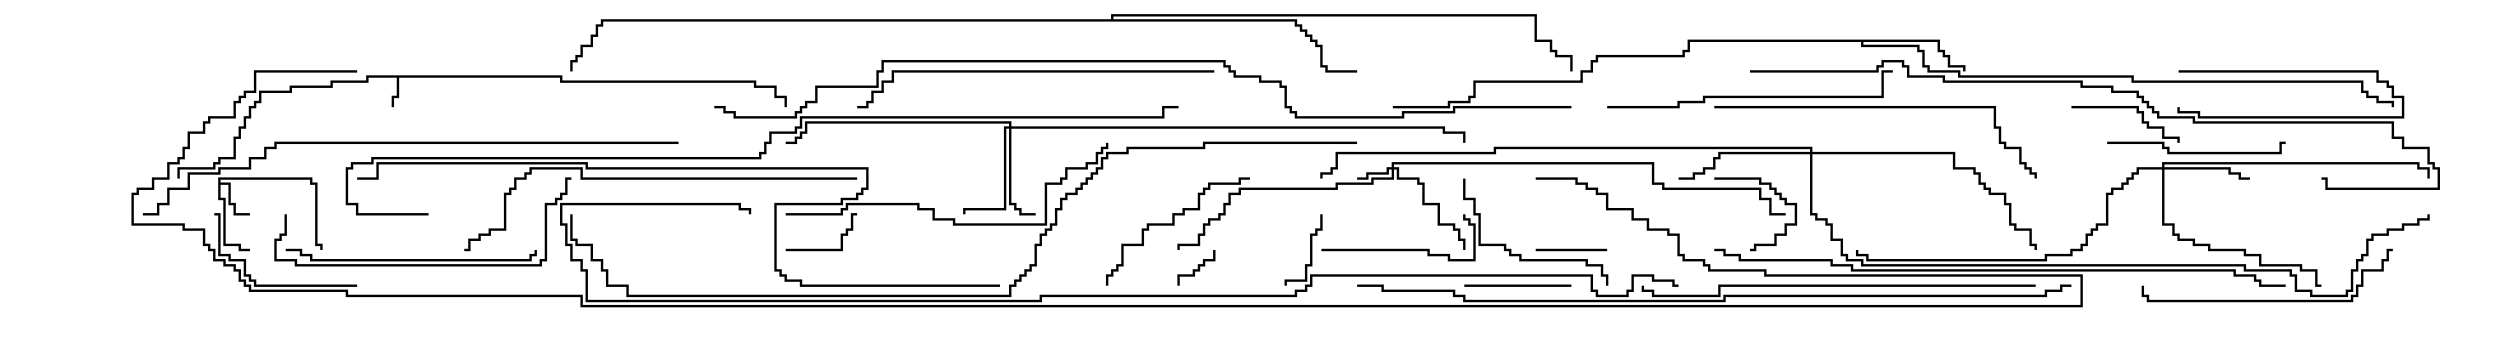 <svg version="1.1" width="105" height="15" xmlns="http://www.w3.org/2000/svg"><path d="M23.621,3.164L23.621,3.379L31.764,3.379L31.764,3.593L32.621,3.593L32.621,4.021L33.05,4.021L33.05,4.5L32.95,4.5L32.95,4.121L32.521,4.121L32.521,3.693L31.664,3.693L31.664,3.479L23.521,3.479L23.521,3.264L16.764,3.264L16.764,4.121L16.55,4.121L16.55,4.5L16.45,4.5L16.45,4.021L16.664,4.021L16.664,3.264L15.479,3.264L15.479,3.479L13.979,3.479L13.979,3.693L12.264,3.693L12.264,3.907L10.979,3.907L10.979,4.336L10.764,4.336L10.764,4.55L10.55,4.55L10.55,4.979L10.336,4.979L10.336,5.407L10.121,5.407L10.121,5.836L9.907,5.836L9.907,6.693L9.264,6.693L9.264,6.907L9.05,6.907L9.05,7.121L7.55,7.121L7.55,7.5L7.45,7.5L7.45,7.021L8.95,7.021L8.95,6.807L9.164,6.807L9.164,6.593L9.807,6.593L9.807,5.736L10.021,5.736L10.021,5.307L10.236,5.307L10.236,4.879L10.45,4.879L10.45,4.45L10.664,4.45L10.664,4.236L10.879,4.236L10.879,3.807L12.164,3.807L12.164,3.593L13.879,3.593L13.879,3.379L15.379,3.379L15.379,3.164z" stroke="none"/><path d="M9.164,7.45L13.121,7.45L13.121,7.664L13.336,7.664L13.336,10.236L13.55,10.236L13.55,10.5L13.45,10.5L13.45,10.336L13.236,10.336L13.236,7.764L13.021,7.764L13.021,7.55L9.264,7.55L9.264,7.664L9.693,7.664L9.693,8.521L9.907,8.521L9.907,8.95L10.5,8.95L10.5,9.05L9.807,9.05L9.807,8.621L9.593,8.621L9.593,7.764L9.264,7.764L9.264,8.307L9.479,8.307L9.479,10.236L10.121,10.236L10.121,10.45L10.5,10.45L10.5,10.55L10.021,10.55L10.021,10.336L9.379,10.336L9.379,8.407L9.164,8.407z" stroke="none"/><path d="M81.479,1.664L81.479,2.093L81.693,2.093L81.693,2.307L81.907,2.307L81.907,2.736L82.55,2.736L82.55,3L82.45,3L82.45,2.836L81.807,2.836L81.807,2.407L81.593,2.407L81.593,2.193L81.379,2.193L81.379,1.764L78.264,1.764L78.264,1.879L80.621,1.879L80.621,2.093L80.836,2.093L80.836,2.736L81.05,2.736L81.05,2.95L82.336,2.95L82.336,3.164L89.621,3.164L89.621,3.379L99.264,3.379L99.264,3.807L99.479,3.807L99.479,4.021L99.907,4.021L99.907,4.236L100.55,4.236L100.55,4.5L100.45,4.5L100.45,4.336L99.807,4.336L99.807,4.121L99.379,4.121L99.379,3.907L99.164,3.907L99.164,3.479L89.521,3.479L89.521,3.264L82.236,3.264L82.236,3.05L80.95,3.05L80.95,2.836L80.736,2.836L80.736,2.193L80.521,2.193L80.521,1.979L78.164,1.979L78.164,1.764L70.979,1.764L70.979,2.193L70.764,2.193L70.764,2.407L67.121,2.407L67.121,2.621L66.907,2.621L66.907,3.05L66.479,3.05L66.479,3.479L61.979,3.479L61.979,4.121L61.764,4.121L61.764,4.336L60.907,4.336L60.907,4.55L58.5,4.55L58.5,4.45L60.807,4.45L60.807,4.236L61.664,4.236L61.664,4.021L61.879,4.021L61.879,3.379L66.379,3.379L66.379,2.95L66.807,2.95L66.807,2.521L67.021,2.521L67.021,2.307L70.664,2.307L70.664,2.093L70.879,2.093L70.879,1.664z" stroke="none"/><path d="M46.664,0.807L46.664,0.593L64.55,0.593L64.55,1.664L65.193,1.664L65.193,2.093L65.407,2.093L65.407,2.307L66.05,2.307L66.05,3L65.95,3L65.95,2.407L65.307,2.407L65.307,2.193L65.093,2.193L65.093,1.764L64.45,1.764L64.45,0.693L46.764,0.693L46.764,0.807L54.479,0.807L54.479,1.021L54.693,1.021L54.693,1.236L54.907,1.236L54.907,1.45L55.121,1.45L55.121,1.664L55.336,1.664L55.336,1.879L55.55,1.879L55.55,2.736L55.764,2.736L55.764,2.95L57,2.95L57,3.05L55.664,3.05L55.664,2.836L55.45,2.836L55.45,1.979L55.236,1.979L55.236,1.764L55.021,1.764L55.021,1.55L54.807,1.55L54.807,1.336L54.593,1.336L54.593,1.121L54.379,1.121L54.379,0.907L25.336,0.907L25.336,1.121L25.121,1.121L25.121,1.55L24.907,1.55L24.907,1.979L24.479,1.979L24.479,2.407L24.264,2.407L24.264,2.621L24.05,2.621L24.05,3L23.95,3L23.95,2.521L24.164,2.521L24.164,2.307L24.379,2.307L24.379,1.879L24.807,1.879L24.807,1.45L25.021,1.45L25.021,1.021L25.236,1.021L25.236,0.807z" stroke="none"/><path d="M58.45,7.021L58.45,6.807L69.479,6.807L69.479,7.664L69.907,7.664L69.907,7.879L73.979,7.879L73.979,8.307L74.407,8.307L74.407,8.95L75,8.95L75,9.05L74.307,9.05L74.307,8.407L73.879,8.407L73.879,7.979L69.807,7.979L69.807,7.764L69.379,7.764L69.379,6.907L58.55,6.907L58.55,7.021L58.764,7.021L58.764,7.45L59.621,7.45L59.621,7.664L59.836,7.664L59.836,8.521L60.479,8.521L60.479,9.379L61.121,9.379L61.121,9.593L61.336,9.593L61.336,10.021L61.55,10.021L61.55,10.5L61.45,10.5L61.45,10.121L61.236,10.121L61.236,9.693L61.021,9.693L61.021,9.479L60.379,9.479L60.379,8.621L59.736,8.621L59.736,7.764L59.521,7.764L59.521,7.55L58.664,7.55L58.664,7.121L58.55,7.121L58.55,7.55L57.693,7.55L57.693,7.764L56.193,7.764L56.193,7.979L52.121,7.979L52.121,8.193L51.693,8.193L51.693,8.621L51.479,8.621L51.479,9.05L51.264,9.05L51.264,9.264L50.836,9.264L50.836,9.479L50.621,9.479L50.621,9.907L50.407,9.907L50.407,10.336L49.55,10.336L49.55,10.5L49.45,10.5L49.45,10.236L50.307,10.236L50.307,9.807L50.521,9.807L50.521,9.379L50.736,9.379L50.736,9.164L51.164,9.164L51.164,8.95L51.379,8.95L51.379,8.521L51.593,8.521L51.593,8.093L52.021,8.093L52.021,7.879L56.093,7.879L56.093,7.664L57.593,7.664L57.593,7.45L58.45,7.45L58.45,7.121L58.336,7.121L58.336,7.336L57.479,7.336L57.479,7.55L57,7.55L57,7.45L57.379,7.45L57.379,7.236L58.236,7.236L58.236,7.021z" stroke="none"/><path d="M90.807,7.021L90.807,6.807L101.621,6.807L101.621,7.021L102.05,7.021L102.05,7.5L101.95,7.5L101.95,7.121L101.521,7.121L101.521,6.907L90.907,6.907L90.907,7.021L93.693,7.021L93.693,7.236L94.121,7.236L94.121,7.45L94.5,7.45L94.5,7.55L94.021,7.55L94.021,7.336L93.593,7.336L93.593,7.121L90.907,7.121L90.907,9.379L91.336,9.379L91.336,9.807L91.55,9.807L91.55,10.021L92.193,10.021L92.193,10.236L92.836,10.236L92.836,10.45L94.336,10.45L94.336,10.664L94.979,10.664L94.979,11.093L96.693,11.093L96.693,11.307L97.336,11.307L97.336,11.95L97.5,11.95L97.5,12.05L97.236,12.05L97.236,11.407L96.593,11.407L96.593,11.193L94.879,11.193L94.879,10.764L94.236,10.764L94.236,10.55L92.736,10.55L92.736,10.336L92.093,10.336L92.093,10.121L91.45,10.121L91.45,9.907L91.236,9.907L91.236,9.479L90.807,9.479L90.807,7.121L89.836,7.121L89.836,7.336L89.621,7.336L89.621,7.55L89.407,7.55L89.407,7.764L89.193,7.764L89.193,7.979L88.764,7.979L88.764,8.193L88.55,8.193L88.55,9.479L88.121,9.479L88.121,9.693L87.907,9.693L87.907,9.907L87.693,9.907L87.693,10.336L87.479,10.336L87.479,10.55L87.05,10.55L87.05,10.764L85.979,10.764L85.979,10.979L78.379,10.979L78.379,10.764L77.95,10.764L77.95,10.5L78.05,10.5L78.05,10.664L78.479,10.664L78.479,10.879L85.879,10.879L85.879,10.664L86.95,10.664L86.95,10.45L87.379,10.45L87.379,10.236L87.593,10.236L87.593,9.807L87.807,9.807L87.807,9.593L88.021,9.593L88.021,9.379L88.45,9.379L88.45,8.093L88.664,8.093L88.664,7.879L89.093,7.879L89.093,7.664L89.307,7.664L89.307,7.45L89.521,7.45L89.521,7.236L89.736,7.236L89.736,7.021z" stroke="none"/><path d="M42.379,5.307L42.379,5.193L33.907,5.193L33.907,5.621L33.693,5.621L33.693,5.836L33.479,5.836L33.479,6.05L33,6.05L33,5.95L33.379,5.95L33.379,5.736L33.593,5.736L33.593,5.521L33.807,5.521L33.807,5.093L42.479,5.093L42.479,5.307L60.693,5.307L60.693,5.521L61.55,5.521L61.55,6L61.45,6L61.45,5.621L60.593,5.621L60.593,5.407L42.479,5.407L42.479,8.521L42.693,8.521L42.693,8.736L42.907,8.736L42.907,8.95L43.5,8.95L43.5,9.05L42.807,9.05L42.807,8.836L42.593,8.836L42.593,8.621L42.379,8.621L42.379,5.407L42.264,5.407L42.264,8.836L40.55,8.836L40.55,9L40.45,9L40.45,8.736L42.164,8.736L42.164,5.307z" stroke="none"/><path d="M76.021,6.379L76.021,6.264L62.836,6.264L62.836,6.479L56.193,6.479L56.193,7.121L55.979,7.121L55.979,7.336L55.55,7.336L55.55,7.5L55.45,7.5L55.45,7.236L55.879,7.236L55.879,7.021L56.093,7.021L56.093,6.379L62.736,6.379L62.736,6.164L76.121,6.164L76.121,6.379L82.121,6.379L82.121,7.021L82.979,7.021L82.979,7.236L83.193,7.236L83.193,7.664L83.407,7.664L83.407,7.879L83.621,7.879L83.621,8.093L84.264,8.093L84.264,8.521L84.479,8.521L84.479,9.379L84.693,9.379L84.693,9.593L85.336,9.593L85.336,10.236L85.55,10.236L85.55,10.5L85.45,10.5L85.45,10.336L85.236,10.336L85.236,9.693L84.593,9.693L84.593,9.479L84.379,9.479L84.379,8.621L84.164,8.621L84.164,8.193L83.521,8.193L83.521,7.979L83.307,7.979L83.307,7.764L83.093,7.764L83.093,7.336L82.879,7.336L82.879,7.121L82.021,7.121L82.021,6.479L76.121,6.479L76.121,8.95L76.336,8.95L76.336,9.164L76.764,9.164L76.764,9.379L76.979,9.379L76.979,10.021L77.407,10.021L77.407,10.664L77.621,10.664L77.621,10.879L78.264,10.879L78.264,11.093L94.336,11.093L94.336,11.307L96.264,11.307L96.264,11.521L96.479,11.521L96.479,12.164L97.121,12.164L97.121,12.379L98.521,12.379L98.521,12.164L98.736,12.164L98.736,11.307L98.95,11.307L98.95,10.879L99.164,10.879L99.164,10.664L99.379,10.664L99.379,10.021L99.593,10.021L99.593,9.807L100.236,9.807L100.236,9.593L100.879,9.593L100.879,9.379L101.521,9.379L101.521,9.164L101.95,9.164L101.95,9L102.05,9L102.05,9.264L101.621,9.264L101.621,9.479L100.979,9.479L100.979,9.693L100.336,9.693L100.336,9.907L99.693,9.907L99.693,10.121L99.479,10.121L99.479,10.764L99.264,10.764L99.264,10.979L99.05,10.979L99.05,11.407L98.836,11.407L98.836,12.264L98.621,12.264L98.621,12.479L97.021,12.479L97.021,12.264L96.379,12.264L96.379,11.621L96.164,11.621L96.164,11.407L94.236,11.407L94.236,11.193L78.164,11.193L78.164,10.979L77.521,10.979L77.521,10.764L77.307,10.764L77.307,10.121L76.879,10.121L76.879,9.479L76.664,9.479L76.664,9.264L76.236,9.264L76.236,9.05L76.021,9.05L76.021,6.479L72.264,6.479L72.264,6.693L72.05,6.693L72.05,7.121L71.621,7.121L71.621,7.336L71.193,7.336L71.193,7.55L70.5,7.55L70.5,7.45L71.093,7.45L71.093,7.236L71.521,7.236L71.521,7.021L71.95,7.021L71.95,6.593L72.164,6.593L72.164,6.379z" stroke="none"/><path d="M91.5,3.05L91.5,2.95L99.907,2.95L99.907,3.379L100.336,3.379L100.336,3.593L100.55,3.593L100.55,4.021L100.979,4.021L100.979,4.979L92.307,4.979L92.307,4.764L91.45,4.764L91.45,4.5L91.55,4.5L91.55,4.664L92.407,4.664L92.407,4.879L100.879,4.879L100.879,4.121L100.45,4.121L100.45,3.693L100.236,3.693L100.236,3.479L99.807,3.479L99.807,3.05z" stroke="none"/><path d="M49.55,12L49.45,12L49.45,11.521L50.093,11.521L50.093,11.307L50.307,11.307L50.307,11.093L50.521,11.093L50.521,10.879L50.95,10.879L50.95,10.5L51.05,10.5L51.05,10.979L50.621,10.979L50.621,11.193L50.407,11.193L50.407,11.407L50.193,11.407L50.193,11.621L49.55,11.621z" stroke="none"/><path d="M64.5,10.55L64.5,10.45L67.5,10.45L67.5,10.55z" stroke="none"/><path d="M72,7.55L72,7.45L73.979,7.45L73.979,7.664L74.407,7.664L74.407,7.879L74.621,7.879L74.621,8.093L74.836,8.093L74.836,8.307L75.05,8.307L75.05,8.521L75.479,8.521L75.479,9.479L75.05,9.479L75.05,9.907L74.621,9.907L74.621,10.336L73.764,10.336L73.764,10.55L73.5,10.55L73.5,10.45L73.664,10.45L73.664,10.236L74.521,10.236L74.521,9.807L74.95,9.807L74.95,9.379L75.379,9.379L75.379,8.621L74.95,8.621L74.95,8.407L74.736,8.407L74.736,8.193L74.521,8.193L74.521,7.979L74.307,7.979L74.307,7.764L73.879,7.764L73.879,7.55z" stroke="none"/><path d="M33,10.55L33,10.45L35.307,10.45L35.307,9.807L35.521,9.807L35.521,9.593L35.736,9.593L35.736,8.95L36,8.95L36,9.05L35.836,9.05L35.836,9.693L35.621,9.693L35.621,9.907L35.407,9.907L35.407,10.55z" stroke="none"/><path d="M55.45,9L55.55,9L55.55,9.693L55.336,9.693L55.336,9.907L55.121,9.907L55.121,11.193L54.907,11.193L54.907,11.836L54.05,11.836L54.05,12L53.95,12L53.95,11.736L54.807,11.736L54.807,11.093L55.021,11.093L55.021,9.807L55.236,9.807L55.236,9.593L55.45,9.593z" stroke="none"/><path d="M66,11.95L66,12.05L61.5,12.05L61.5,11.95z" stroke="none"/><path d="M87,4.55L87,4.45L89.836,4.45L89.836,4.664L90.05,4.664L90.05,5.093L90.264,5.093L90.264,5.307L90.907,5.307L90.907,5.736L91.55,5.736L91.55,6L91.45,6L91.45,5.836L90.807,5.836L90.807,5.407L90.164,5.407L90.164,5.193L89.95,5.193L89.95,4.764L89.736,4.764L89.736,4.55z" stroke="none"/><path d="M55.5,10.55L55.5,10.45L60.05,10.45L60.05,10.664L60.907,10.664L60.907,10.879L61.879,10.879L61.879,9.479L61.664,9.479L61.664,9.264L61.45,9.264L61.45,9L61.55,9L61.55,9.164L61.764,9.164L61.764,9.379L61.979,9.379L61.979,10.979L60.807,10.979L60.807,10.764L59.95,10.764L59.95,10.55z" stroke="none"/><path d="M15,11.95L15,12.05L10.664,12.05L10.664,11.836L10.45,11.836L10.45,11.621L10.236,11.621L10.236,10.979L9.593,10.979L9.593,10.764L9.164,10.764L9.164,9.05L9,9.05L9,8.95L9.264,8.95L9.264,10.664L9.693,10.664L9.693,10.879L10.336,10.879L10.336,11.521L10.55,11.521L10.55,11.736L10.764,11.736L10.764,11.95z" stroke="none"/><path d="M61.45,7.5L61.55,7.5L61.55,8.307L61.979,8.307L61.979,8.95L62.193,8.95L62.193,10.236L63.264,10.236L63.264,10.45L63.479,10.45L63.479,10.664L63.907,10.664L63.907,10.879L66.693,10.879L66.693,11.093L67.336,11.093L67.336,11.521L67.55,11.521L67.55,12L67.45,12L67.45,11.621L67.236,11.621L67.236,11.193L66.593,11.193L66.593,10.979L63.807,10.979L63.807,10.764L63.379,10.764L63.379,10.55L63.164,10.55L63.164,10.336L62.093,10.336L62.093,9.05L61.879,9.05L61.879,8.407L61.45,8.407z" stroke="none"/><path d="M46.55,12L46.45,12L46.45,11.521L46.664,11.521L46.664,11.307L46.879,11.307L46.879,11.093L47.093,11.093L47.093,10.236L47.95,10.236L47.95,9.593L48.164,9.593L48.164,9.379L49.236,9.379L49.236,8.95L49.664,8.95L49.664,8.736L50.307,8.736L50.307,8.093L50.521,8.093L50.521,7.879L50.736,7.879L50.736,7.664L52.021,7.664L52.021,7.45L52.5,7.45L52.5,7.55L52.121,7.55L52.121,7.764L50.836,7.764L50.836,7.979L50.621,7.979L50.621,8.193L50.407,8.193L50.407,8.836L49.764,8.836L49.764,9.05L49.336,9.05L49.336,9.479L48.264,9.479L48.264,9.693L48.05,9.693L48.05,10.336L47.193,10.336L47.193,11.193L46.979,11.193L46.979,11.407L46.764,11.407L46.764,11.621L46.55,11.621z" stroke="none"/><path d="M88.5,6.05L88.5,5.95L90.907,5.95L90.907,6.164L91.121,6.164L91.121,6.379L95.736,6.379L95.736,5.95L96,5.95L96,6.05L95.836,6.05L95.836,6.479L91.021,6.479L91.021,6.264L90.807,6.264L90.807,6.05z" stroke="none"/><path d="M12,10.55L12,10.45L12.693,10.45L12.693,10.664L13.121,10.664L13.121,10.879L22.236,10.879L22.236,10.664L22.45,10.664L22.45,10.5L22.55,10.5L22.55,10.764L22.336,10.764L22.336,10.979L13.021,10.979L13.021,10.764L12.593,10.764L12.593,10.55z" stroke="none"/><path d="M100.5,10.45L100.5,10.55L100.336,10.55L100.336,10.979L100.121,10.979L100.121,11.407L99.264,11.407L99.264,12.05L99.05,12.05L99.05,12.479L98.836,12.479L98.836,12.693L90.164,12.693L90.164,12.479L89.95,12.479L89.95,12L90.05,12L90.05,12.379L90.264,12.379L90.264,12.593L98.736,12.593L98.736,12.379L98.95,12.379L98.95,11.95L99.164,11.95L99.164,11.307L100.021,11.307L100.021,10.879L100.236,10.879L100.236,10.45z" stroke="none"/><path d="M67.5,4.55L67.5,4.45L70.45,4.45L70.45,4.236L71.521,4.236L71.521,4.021L79.021,4.021L79.021,2.95L79.5,2.95L79.5,3.05L79.121,3.05L79.121,4.121L71.621,4.121L71.621,4.336L70.55,4.336L70.55,4.55z" stroke="none"/><path d="M11.95,9L12.05,9L12.05,9.907L11.836,9.907L11.836,10.121L11.621,10.121L11.621,10.879L12.479,10.879L12.479,11.093L22.664,11.093L22.664,10.879L22.879,10.879L22.879,8.521L23.307,8.521L23.307,8.307L23.521,8.307L23.521,8.093L23.736,8.093L23.736,7.45L24,7.45L24,7.55L23.836,7.55L23.836,8.193L23.621,8.193L23.621,8.407L23.407,8.407L23.407,8.621L22.979,8.621L22.979,10.979L22.764,10.979L22.764,11.193L12.379,11.193L12.379,10.979L11.521,10.979L11.521,10.021L11.736,10.021L11.736,9.807L11.95,9.807z" stroke="none"/><path d="M72,4.55L72,4.45L83.836,4.45L83.836,5.307L84.05,5.307L84.05,5.95L84.264,5.95L84.264,6.164L84.907,6.164L84.907,6.807L85.121,6.807L85.121,7.021L85.336,7.021L85.336,7.236L85.55,7.236L85.55,7.5L85.45,7.5L85.45,7.336L85.236,7.336L85.236,7.121L85.021,7.121L85.021,6.907L84.807,6.907L84.807,6.264L84.164,6.264L84.164,6.05L83.95,6.05L83.95,5.407L83.736,5.407L83.736,4.55z" stroke="none"/><path d="M33,9.05L33,8.95L35.307,8.95L35.307,8.736L35.521,8.736L35.521,8.521L38.621,8.521L38.621,8.736L39.264,8.736L39.264,9.164L40.121,9.164L40.121,9.379L43.879,9.379L43.879,7.664L44.521,7.664L44.521,7.45L44.736,7.45L44.736,7.021L45.593,7.021L45.593,6.807L46.021,6.807L46.021,6.379L46.236,6.379L46.236,6.164L46.45,6.164L46.45,6L46.55,6L46.55,6.264L46.336,6.264L46.336,6.479L46.121,6.479L46.121,6.907L45.693,6.907L45.693,7.121L44.836,7.121L44.836,7.55L44.621,7.55L44.621,7.764L43.979,7.764L43.979,9.479L40.021,9.479L40.021,9.264L39.164,9.264L39.164,8.836L38.521,8.836L38.521,8.621L35.621,8.621L35.621,8.836L35.407,8.836L35.407,9.05z" stroke="none"/><path d="M51,2.95L51,3.05L37.55,3.05L37.55,3.479L37.121,3.479L37.121,3.907L36.693,3.907L36.693,4.336L36.479,4.336L36.479,4.55L36,4.55L36,4.45L36.379,4.45L36.379,4.236L36.593,4.236L36.593,3.807L37.021,3.807L37.021,3.379L37.45,3.379L37.45,2.95z" stroke="none"/><path d="M85.5,11.95L85.5,12.05L72.264,12.05L72.264,12.479L69.379,12.479L69.379,12.264L68.95,12.264L68.95,12L69.05,12L69.05,12.164L69.479,12.164L69.479,12.379L72.164,12.379L72.164,11.95z" stroke="none"/><path d="M36,7.45L36,7.55L24.379,7.55L24.379,7.121L22.336,7.121L22.336,7.336L22.121,7.336L22.121,7.55L21.693,7.55L21.693,7.979L21.479,7.979L21.479,8.193L21.264,8.193L21.264,9.693L20.621,9.693L20.621,9.907L20.193,9.907L20.193,10.121L19.764,10.121L19.764,10.55L19.5,10.55L19.5,10.45L19.664,10.45L19.664,10.021L20.093,10.021L20.093,9.807L20.521,9.807L20.521,9.593L21.164,9.593L21.164,8.093L21.379,8.093L21.379,7.879L21.593,7.879L21.593,7.45L22.021,7.45L22.021,7.236L22.236,7.236L22.236,7.021L24.479,7.021L24.479,7.45z" stroke="none"/><path d="M28.5,5.95L28.5,6.05L11.621,6.05L11.621,6.264L11.193,6.264L11.193,6.693L10.55,6.693L10.55,7.121L9.264,7.121L9.264,7.336L7.979,7.336L7.979,7.979L7.121,7.979L7.121,8.621L6.693,8.621L6.693,9.05L6,9.05L6,8.95L6.593,8.95L6.593,8.521L7.021,8.521L7.021,7.879L7.879,7.879L7.879,7.236L9.164,7.236L9.164,7.021L10.45,7.021L10.45,6.593L11.093,6.593L11.093,6.164L11.521,6.164L11.521,5.95z" stroke="none"/><path d="M72,10.55L72,10.45L72.479,10.45L72.479,10.664L73.121,10.664L73.121,10.879L76.979,10.879L76.979,11.093L77.836,11.093L77.836,11.307L93.907,11.307L93.907,11.521L94.764,11.521L94.764,11.736L94.979,11.736L94.979,11.95L96,11.95L96,12.05L94.879,12.05L94.879,11.836L94.664,11.836L94.664,11.621L93.807,11.621L93.807,11.407L77.736,11.407L77.736,11.193L76.879,11.193L76.879,10.979L73.021,10.979L73.021,10.764L72.379,10.764L72.379,10.55z" stroke="none"/><path d="M73.5,3.05L73.5,2.95L78.807,2.95L78.807,2.736L79.021,2.736L79.021,2.521L79.979,2.521L79.979,2.736L80.193,2.736L80.193,3.164L81.693,3.164L81.693,3.379L87.479,3.379L87.479,3.593L88.764,3.593L88.764,3.807L89.836,3.807L89.836,4.021L90.05,4.021L90.05,4.236L90.264,4.236L90.264,4.45L90.479,4.45L90.479,4.664L90.693,4.664L90.693,4.879L92.193,4.879L92.193,5.093L100.55,5.093L100.55,5.736L100.979,5.736L100.979,6.164L102.05,6.164L102.05,6.807L102.264,6.807L102.264,7.021L102.479,7.021L102.479,7.979L97.664,7.979L97.664,7.55L97.5,7.55L97.5,7.45L97.764,7.45L97.764,7.879L102.379,7.879L102.379,7.121L102.164,7.121L102.164,6.907L101.95,6.907L101.95,6.264L100.879,6.264L100.879,5.836L100.45,5.836L100.45,5.193L92.093,5.193L92.093,4.979L90.593,4.979L90.593,4.764L90.379,4.764L90.379,4.55L90.164,4.55L90.164,4.336L89.95,4.336L89.95,4.121L89.736,4.121L89.736,3.907L88.664,3.907L88.664,3.693L87.379,3.693L87.379,3.479L81.593,3.479L81.593,3.264L80.093,3.264L80.093,2.836L79.879,2.836L79.879,2.621L79.121,2.621L79.121,2.836L78.907,2.836L78.907,3.05z" stroke="none"/><path d="M42,11.95L42,12.05L33.593,12.05L33.593,11.836L32.95,11.836L32.95,11.621L32.736,11.621L32.736,11.407L32.521,11.407L32.521,8.521L35.307,8.521L35.307,8.307L35.95,8.307L35.95,8.093L36.164,8.093L36.164,7.879L36.379,7.879L36.379,7.121L24.593,7.121L24.593,6.907L15.907,6.907L15.907,7.55L15,7.55L15,7.45L15.807,7.45L15.807,6.807L24.693,6.807L24.693,7.021L36.479,7.021L36.479,7.979L36.264,7.979L36.264,8.193L36.05,8.193L36.05,8.407L35.407,8.407L35.407,8.621L32.621,8.621L32.621,11.307L32.836,11.307L32.836,11.521L33.05,11.521L33.05,11.736L33.693,11.736L33.693,11.95z" stroke="none"/><path d="M87,11.95L87,12.05L86.621,12.05L86.621,12.264L85.979,12.264L85.979,12.479L72.479,12.479L72.479,12.693L61.45,12.693L61.45,12.479L61.021,12.479L61.021,12.264L58.021,12.264L58.021,12.05L57,12.05L57,11.95L58.121,11.95L58.121,12.164L61.121,12.164L61.121,12.379L61.55,12.379L61.55,12.593L72.379,12.593L72.379,12.379L85.879,12.379L85.879,12.164L86.521,12.164L86.521,11.95z" stroke="none"/><path d="M18,8.95L18,9.05L14.95,9.05L14.95,8.621L14.521,8.621L14.521,7.021L14.736,7.021L14.736,6.807L15.593,6.807L15.593,6.593L31.879,6.593L31.879,6.379L32.093,6.379L32.093,5.95L32.307,5.95L32.307,5.521L33.379,5.521L33.379,5.307L33.593,5.307L33.593,4.879L48.807,4.879L48.807,4.45L49.5,4.45L49.5,4.55L48.907,4.55L48.907,4.979L33.693,4.979L33.693,5.407L33.479,5.407L33.479,5.621L32.407,5.621L32.407,6.05L32.193,6.05L32.193,6.479L31.979,6.479L31.979,6.693L15.693,6.693L15.693,6.907L14.836,6.907L14.836,7.121L14.621,7.121L14.621,8.521L15.05,8.521L15.05,8.95z" stroke="none"/><path d="M57,5.95L57,6.05L50.621,6.05L50.621,6.264L47.407,6.264L47.407,6.479L46.55,6.479L46.55,6.693L46.336,6.693L46.336,7.121L46.121,7.121L46.121,7.336L45.907,7.336L45.907,7.55L45.693,7.55L45.693,7.764L45.479,7.764L45.479,7.979L45.264,7.979L45.264,8.193L44.836,8.193L44.836,8.407L44.621,8.407L44.621,8.836L44.407,8.836L44.407,9.479L44.193,9.479L44.193,9.693L43.979,9.693L43.979,9.907L43.764,9.907L43.764,10.336L43.55,10.336L43.55,11.193L43.336,11.193L43.336,11.407L43.121,11.407L43.121,11.621L42.907,11.621L42.907,11.836L42.693,11.836L42.693,12.05L42.479,12.05L42.479,12.479L26.307,12.479L26.307,12.05L25.45,12.05L25.45,11.407L25.236,11.407L25.236,10.979L24.807,10.979L24.807,10.336L24.164,10.336L24.164,10.121L23.95,10.121L23.95,9L24.05,9L24.05,10.021L24.264,10.021L24.264,10.236L24.907,10.236L24.907,10.879L25.336,10.879L25.336,11.307L25.55,11.307L25.55,11.95L26.407,11.95L26.407,12.379L42.379,12.379L42.379,11.95L42.593,11.95L42.593,11.736L42.807,11.736L42.807,11.521L43.021,11.521L43.021,11.307L43.236,11.307L43.236,11.093L43.45,11.093L43.45,10.236L43.664,10.236L43.664,9.807L43.879,9.807L43.879,9.593L44.093,9.593L44.093,9.379L44.307,9.379L44.307,8.736L44.521,8.736L44.521,8.307L44.736,8.307L44.736,8.093L45.164,8.093L45.164,7.879L45.379,7.879L45.379,7.664L45.593,7.664L45.593,7.45L45.807,7.45L45.807,7.236L46.021,7.236L46.021,7.021L46.236,7.021L46.236,6.593L46.45,6.593L46.45,6.379L47.307,6.379L47.307,6.164L50.521,6.164L50.521,5.95z" stroke="none"/><path d="M66,4.45L66,4.55L61.121,4.55L61.121,4.764L58.979,4.764L58.979,4.979L54.379,4.979L54.379,4.764L54.164,4.764L54.164,4.55L53.95,4.55L53.95,3.693L53.736,3.693L53.736,3.479L52.879,3.479L52.879,3.264L51.807,3.264L51.807,3.05L51.593,3.05L51.593,2.836L51.379,2.836L51.379,2.621L37.121,2.621L37.121,3.05L36.907,3.05L36.907,3.693L34.336,3.693L34.336,4.336L33.907,4.336L33.907,4.55L33.693,4.55L33.693,4.764L33.479,4.764L33.479,4.979L30.807,4.979L30.807,4.764L30.379,4.764L30.379,4.55L30,4.55L30,4.45L30.479,4.45L30.479,4.664L30.907,4.664L30.907,4.879L33.379,4.879L33.379,4.664L33.593,4.664L33.593,4.45L33.807,4.45L33.807,4.236L34.236,4.236L34.236,3.593L36.807,3.593L36.807,2.95L37.021,2.95L37.021,2.521L51.479,2.521L51.479,2.736L51.693,2.736L51.693,2.95L51.907,2.95L51.907,3.164L52.979,3.164L52.979,3.379L53.836,3.379L53.836,3.593L54.05,3.593L54.05,4.45L54.264,4.45L54.264,4.664L54.479,4.664L54.479,4.879L58.879,4.879L58.879,4.664L61.021,4.664L61.021,4.45z" stroke="none"/><path d="M70.5,11.95L70.5,12.05L70.236,12.05L70.236,11.836L69.379,11.836L69.379,11.621L68.621,11.621L68.621,12.264L68.407,12.264L68.407,12.479L67.021,12.479L67.021,12.264L66.807,12.264L66.807,11.621L55.121,11.621L55.121,12.05L54.907,12.05L54.907,12.264L54.479,12.264L54.479,12.479L43.764,12.479L43.764,12.693L24.593,12.693L24.593,11.407L24.379,11.407L24.379,10.979L23.95,10.979L23.95,10.336L23.736,10.336L23.736,9.479L23.521,9.479L23.521,8.521L31.121,8.521L31.121,8.736L31.55,8.736L31.55,9L31.45,9L31.45,8.836L31.021,8.836L31.021,8.621L23.621,8.621L23.621,9.379L23.836,9.379L23.836,10.236L24.05,10.236L24.05,10.879L24.479,10.879L24.479,11.307L24.693,11.307L24.693,12.593L43.664,12.593L43.664,12.379L54.379,12.379L54.379,12.164L54.807,12.164L54.807,11.95L55.021,11.95L55.021,11.521L66.907,11.521L66.907,12.164L67.121,12.164L67.121,12.379L68.307,12.379L68.307,12.164L68.521,12.164L68.521,11.521L69.479,11.521L69.479,11.736L70.336,11.736L70.336,11.95z" stroke="none"/><path d="M15,2.95L15,3.05L10.764,3.05L10.764,3.907L10.336,3.907L10.336,4.121L10.121,4.121L10.121,4.336L9.907,4.336L9.907,4.979L8.836,4.979L8.836,5.193L8.621,5.193L8.621,5.621L7.979,5.621L7.979,6.264L7.764,6.264L7.764,6.693L7.55,6.693L7.55,6.907L7.121,6.907L7.121,7.55L6.479,7.55L6.479,7.979L5.836,7.979L5.836,8.193L5.621,8.193L5.621,9.379L7.764,9.379L7.764,9.593L8.621,9.593L8.621,10.236L8.836,10.236L8.836,10.45L9.05,10.45L9.05,10.879L9.479,10.879L9.479,11.093L9.907,11.093L9.907,11.307L10.121,11.307L10.121,11.736L10.336,11.736L10.336,11.95L10.55,11.95L10.55,12.164L14.621,12.164L14.621,12.379L24.479,12.379L24.479,12.807L87.379,12.807L87.379,11.621L74.093,11.621L74.093,11.407L71.736,11.407L71.736,11.193L71.521,11.193L71.521,10.979L70.664,10.979L70.664,10.764L70.45,10.764L70.45,9.907L70.021,9.907L70.021,9.693L69.164,9.693L69.164,9.264L68.521,9.264L68.521,8.836L67.45,8.836L67.45,8.193L67.021,8.193L67.021,7.979L66.593,7.979L66.593,7.764L66.164,7.764L66.164,7.55L64.5,7.55L64.5,7.45L66.264,7.45L66.264,7.664L66.693,7.664L66.693,7.879L67.121,7.879L67.121,8.093L67.55,8.093L67.55,8.736L68.621,8.736L68.621,9.164L69.264,9.164L69.264,9.593L70.121,9.593L70.121,9.807L70.55,9.807L70.55,10.664L70.764,10.664L70.764,10.879L71.621,10.879L71.621,11.093L71.836,11.093L71.836,11.307L74.193,11.307L74.193,11.521L87.479,11.521L87.479,12.907L24.379,12.907L24.379,12.479L14.521,12.479L14.521,12.264L10.45,12.264L10.45,12.05L10.236,12.05L10.236,11.836L10.021,11.836L10.021,11.407L9.807,11.407L9.807,11.193L9.379,11.193L9.379,10.979L8.95,10.979L8.95,10.55L8.736,10.55L8.736,10.336L8.521,10.336L8.521,9.693L7.664,9.693L7.664,9.479L5.521,9.479L5.521,8.093L5.736,8.093L5.736,7.879L6.379,7.879L6.379,7.45L7.021,7.45L7.021,6.807L7.45,6.807L7.45,6.593L7.664,6.593L7.664,6.164L7.879,6.164L7.879,5.521L8.521,5.521L8.521,5.093L8.736,5.093L8.736,4.879L9.807,4.879L9.807,4.236L10.021,4.236L10.021,4.021L10.236,4.021L10.236,3.807L10.664,3.807L10.664,2.95z" stroke="none"/></svg>